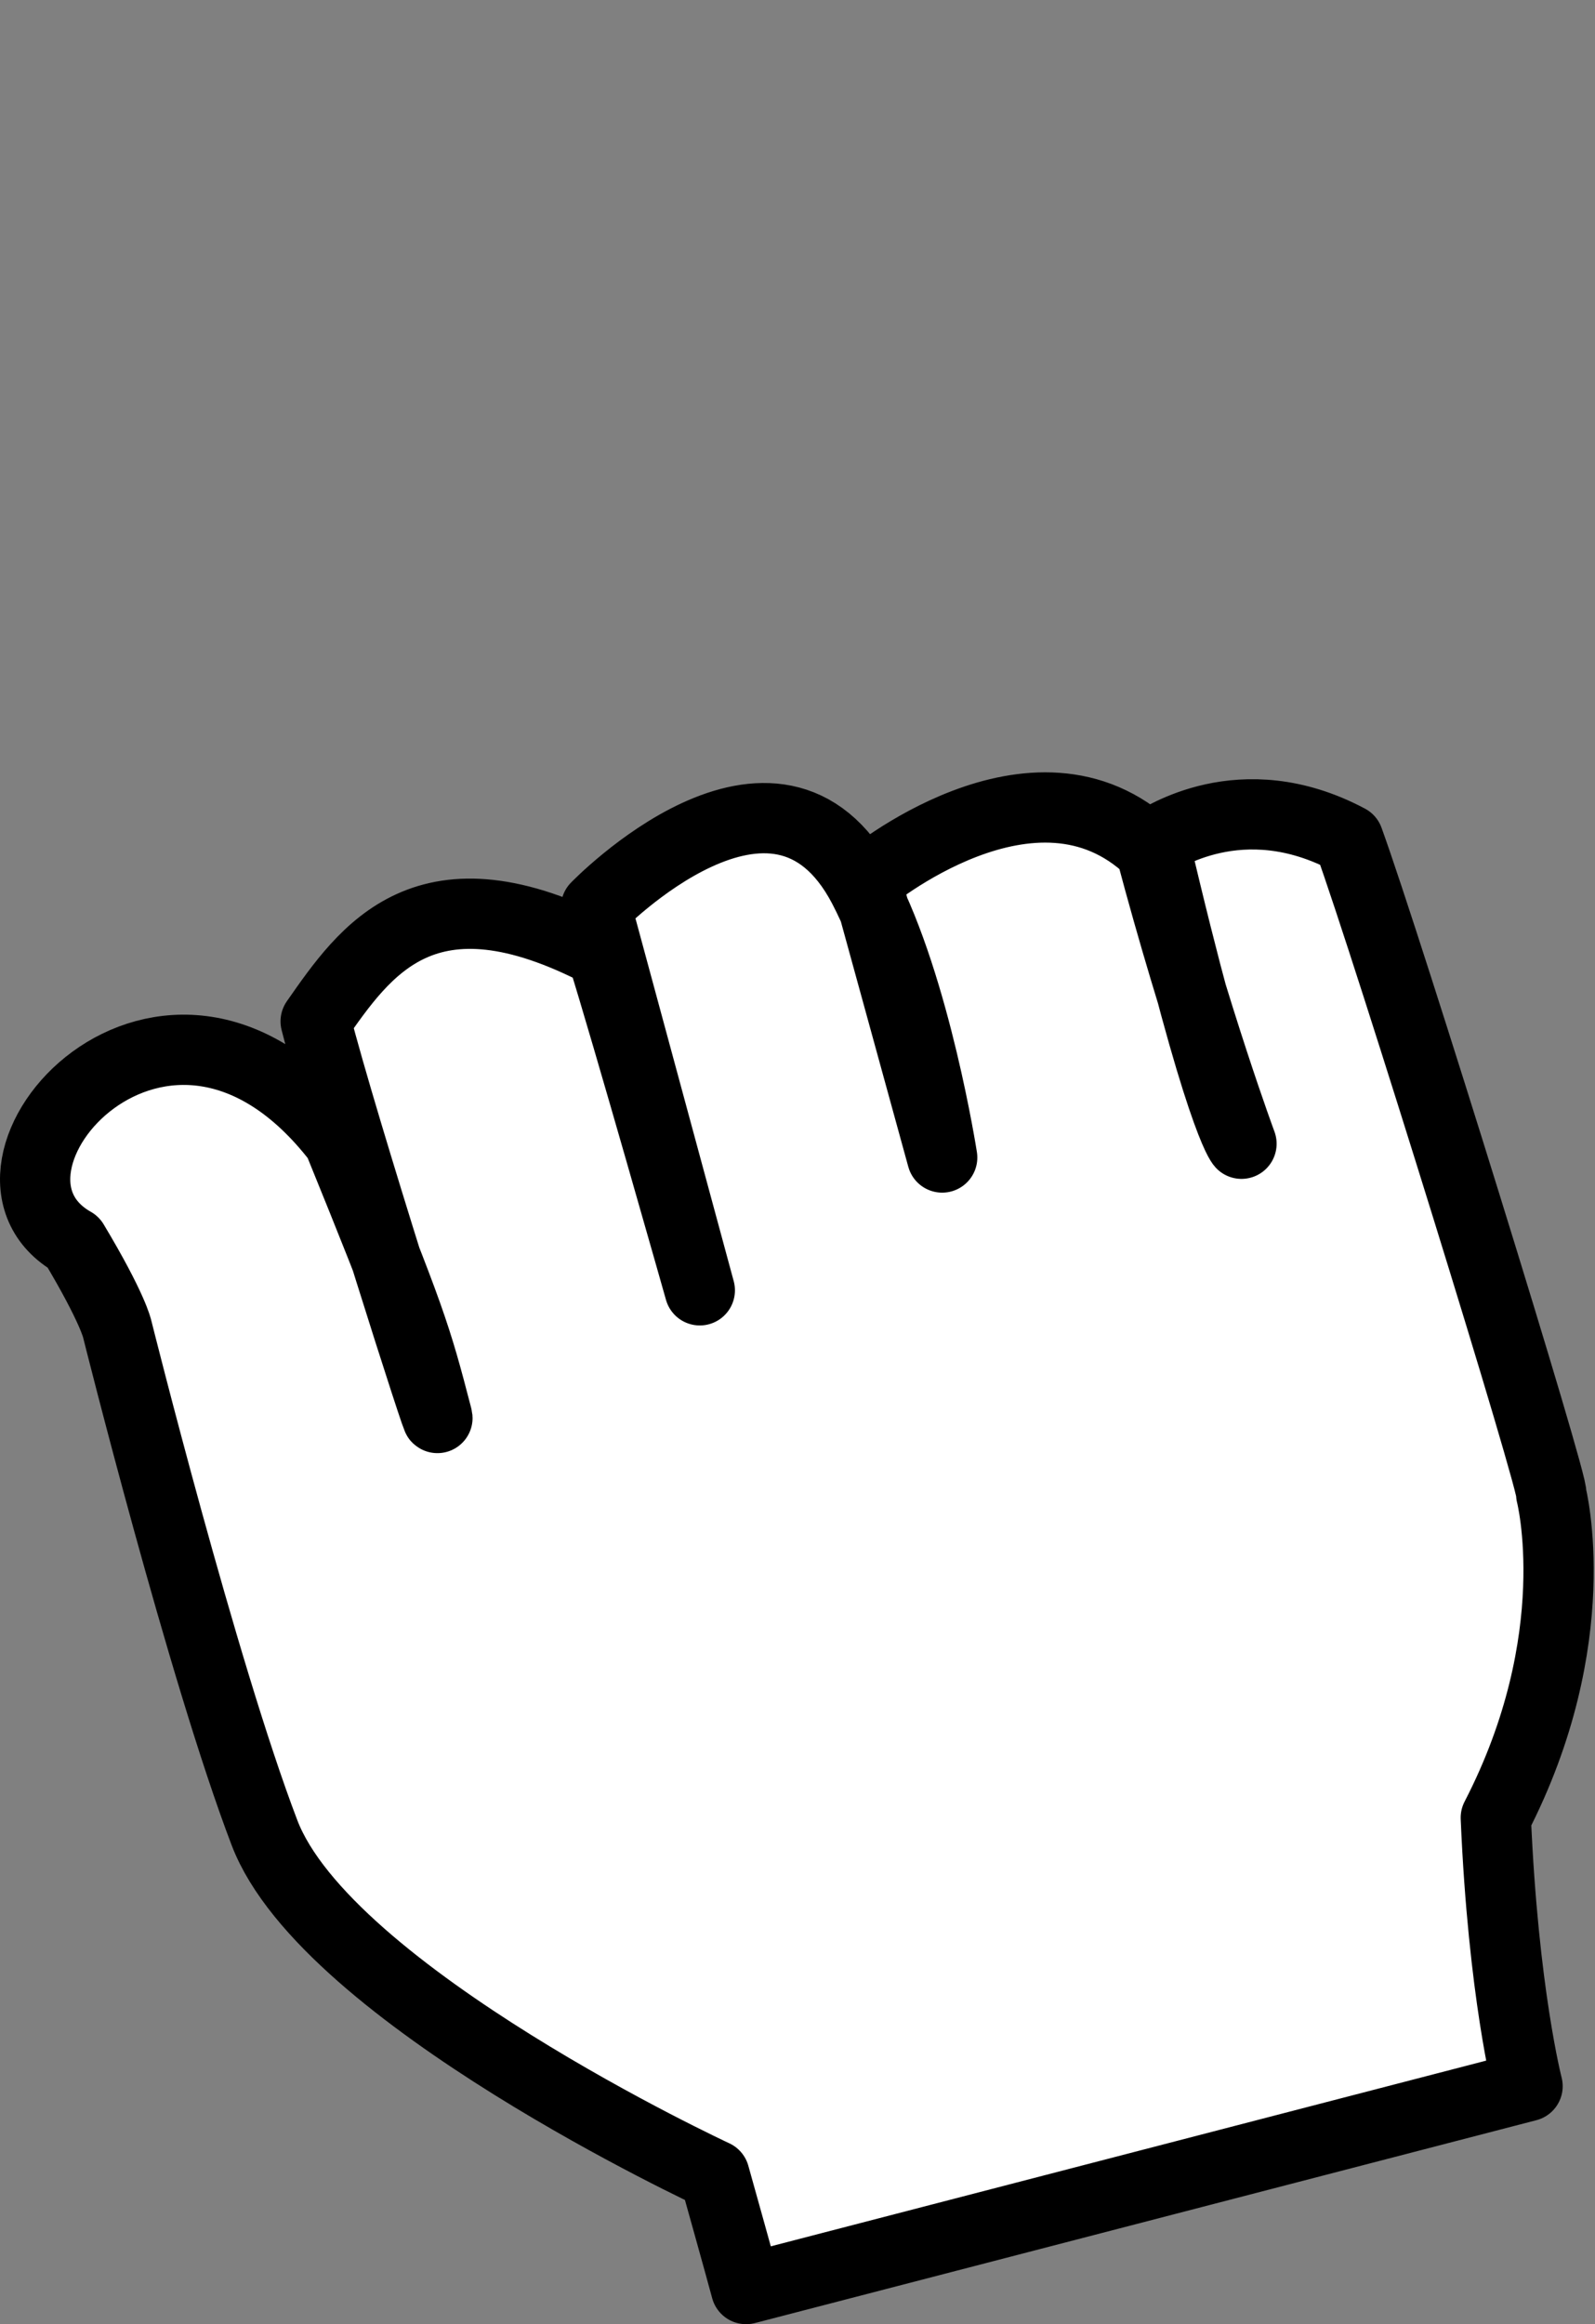 <?xml version="1.0" encoding="UTF-8" standalone="no"?>
<!-- Created with Inkscape (http://www.inkscape.org/) -->

<svg
   xmlns:dc="http://purl.org/dc/elements/1.1/"
   xmlns:cc="http://creativecommons.org/ns#"
   xmlns:rdf="http://www.w3.org/1999/02/22-rdf-syntax-ns#"
   xmlns:svg="http://www.w3.org/2000/svg"
   xmlns="http://www.w3.org/2000/svg"
   xmlns:sodipodi="http://sodipodi.sourceforge.net/DTD/sodipodi-0.dtd"
   xmlns:inkscape="http://www.inkscape.org/namespaces/inkscape"
   width="35.002"
   height="50.995"
   id="svg2"
   sodipodi:version="0.32"
   inkscape:version="0.48.4 r9939"
   version="1.0"
   sodipodi:docname="right-grip.svg"
   inkscape:output_extension="org.inkscape.output.svg.inkscape">
  <rect width="100%" height="100%" fill="#808080" stroke="none"/>
  <defs
     id="defs4" />
  <sodipodi:namedview
     id="base"
     pagecolor="#ffffff"
     bordercolor="#666666"
     borderopacity="1.0"
     inkscape:pageopacity="0.0"
     inkscape:pageshadow="2"
     inkscape:zoom="11.313708"
     inkscape:cx="25.201211"
     inkscape:cy="26.757135"
     inkscape:document-units="px"
     inkscape:current-layer="layer1"
     showguides="true"
     inkscape:guide-bbox="true"
     inkscape:window-width="1215"
     inkscape:window-height="776"
     inkscape:window-x="65"
     inkscape:window-y="24"
     showgrid="false"
     fit-margin-top="0.64"
     fit-margin-left="0"
     fit-margin-right="0.03"
     fit-margin-bottom="0"
     inkscape:window-maximized="1" />
  <g
     inkscape:label="Calque 1"
     inkscape:groupmode="layer"
     id="layer1"
     transform="translate(-360.737,-184.372)">
    <path
       style="fill:#ffffff;fill-rule:evenodd;stroke:#000000;stroke-width:1.542px;stroke-linecap:butt;stroke-linejoin:round;stroke-opacity:1"
       d="m 377.11,234.596 c -0.135,-0.505 -0.694,-2.499 -0.694,-2.499 0,0 -8.513,-3.948 -9.874,-7.511 -1.361,-3.562 -3.232,-11.051 -3.232,-11.051 0,0 -0.09,-0.453 -0.96,-1.904 -2.817,-1.593 2.028,-7.155 5.813,-2.24 1.589,3.908 1.703,4.275 2.165,6.056 0.163,0.633 -2.072,-6.347 -2.664,-8.665 1.09,-1.559 2.41,-3.52 6.281,-1.5 0.534,1.699 2.149,7.401 2.149,7.401 l -2.277,-8.405 c 0,0 3.951,-4.092 5.865,-0.436 1.154,2.205 1.731,5.927 1.731,5.927 l -1.67,-6.073 c 0,0 3.695,-3.11 6.244,-0.678 1.01,3.8 1.994,6.449 1.994,6.449 0,0 -0.493,-0.529 -1.919,-6.623 0.127,-0.034 1.896,-1.31 4.267,-0.049 0.855,2.351 4.568,14.331 4.449,14.363 0,0 0.815,3.167 -1.216,7.097 0.163,3.833 0.697,5.89 0.697,5.89 z"
       id="path1877"
       inkscape:connector-curvature="0"
       sodipodi:nodetypes="ccsccccccccscccccccccc" />
  </g>
</svg>
